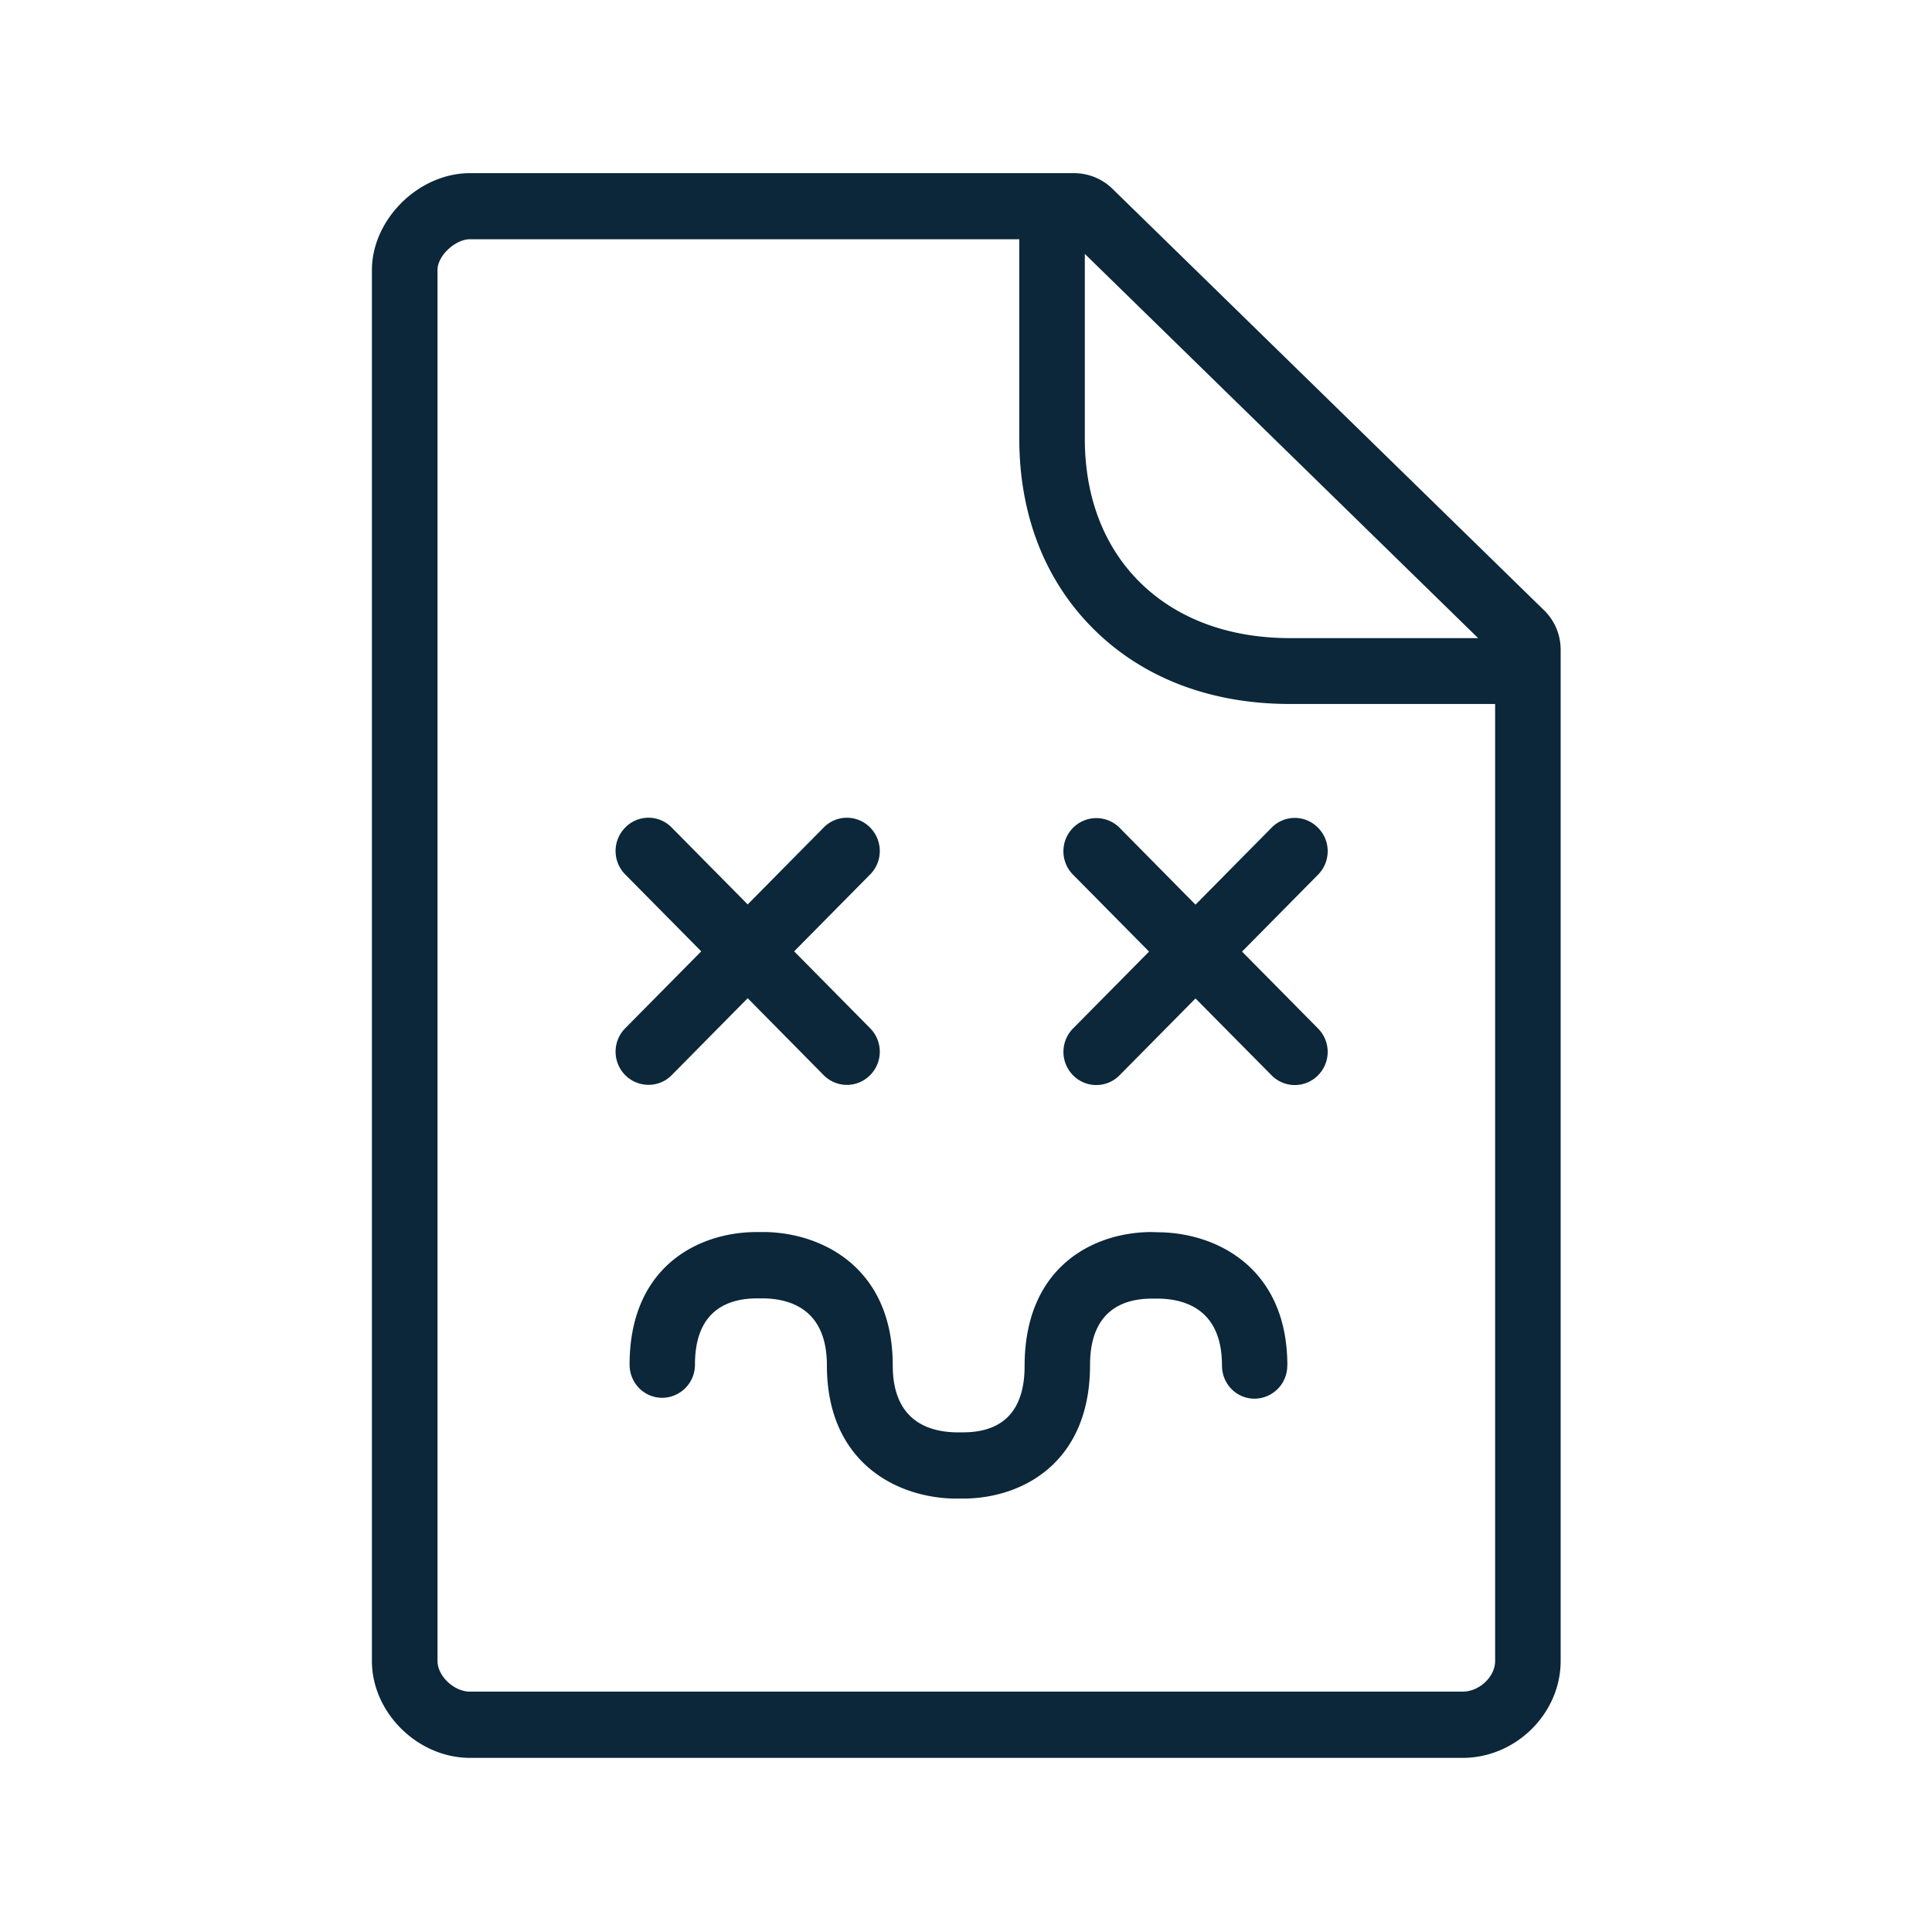 <svg xmlns="http://www.w3.org/2000/svg" width="24" height="24" fill="none"><path fill="#0B2739" d="M19.183 7.583a.683.683 0 0 1 .204.484v12.566c0 .653-.557 1.204-1.218 1.204H5.839c-.65 0-1.219-.562-1.219-1.204V3.356c0-.63.58-1.205 1.218-1.205h7.505c.176 0 .35.07.476.194zm-.61 13.05V8.745h-2.55c-.972 0-1.81-.316-2.42-.913-.616-.602-.941-1.426-.941-2.384V2.972H5.838c-.184 0-.403.207-.403.38v17.281c0 .188.205.381.403.381H18.17c.207 0 .403-.185.403-.381M13.476 3.154v2.297c0 .728.241 1.35.695 1.793.456.445 1.098.683 1.854.683h2.334v-.003zm-5.42 10.322a.4.4 0 0 0 .288-.12l.944-.956.944.956a.405.405 0 0 0 .577 0 .414.414 0 0 0 0-.583l-.944-.955.944-.955a.414.414 0 0 0 0-.583.403.403 0 0 0-.577 0l-.944.955-.944-.955a.402.402 0 0 0-.577 0 .414.414 0 0 0 0 .583l.944.955-.944.955a.414.414 0 0 0 0 .583c.082.081.185.12.289.12m8.317-3.193c.16.16.16.42 0 .583l-.944.955.944.955c.16.162.16.42 0 .582a.405.405 0 0 1-.577 0l-.945-.955-.944.955a.405.405 0 0 1-.577 0 .414.414 0 0 1 0-.582l.944-.955-.944-.955a.414.414 0 0 1 0-.583c.16-.16.418-.16.578 0l.943.955.944-.955a.402.402 0 0 1 .578 0m-.381 6.68c0-1.193-.85-1.638-1.575-1.655l-.123-.003c-.723.006-1.566.44-1.566 1.664 0 .54-.255.82-.753.824h-.107c-.355-.009-.778-.16-.778-.832 0-1.193-.85-1.639-1.575-1.656h-.129c-.722.006-1.565.437-1.565 1.647 0 .227.179.412.406.412a.41.41 0 0 0 .406-.412c0-.675.409-.82.762-.823h.098c.356.008.779.16.779.832 0 1.193.848 1.638 1.574 1.655h.129c.722-.005 1.566-.442 1.566-1.66 0-.676.411-.822.761-.824h.098c.356.008.78.16.78.832 0 .227.179.411.405.411a.41.41 0 0 0 .406-.411"/></svg>
